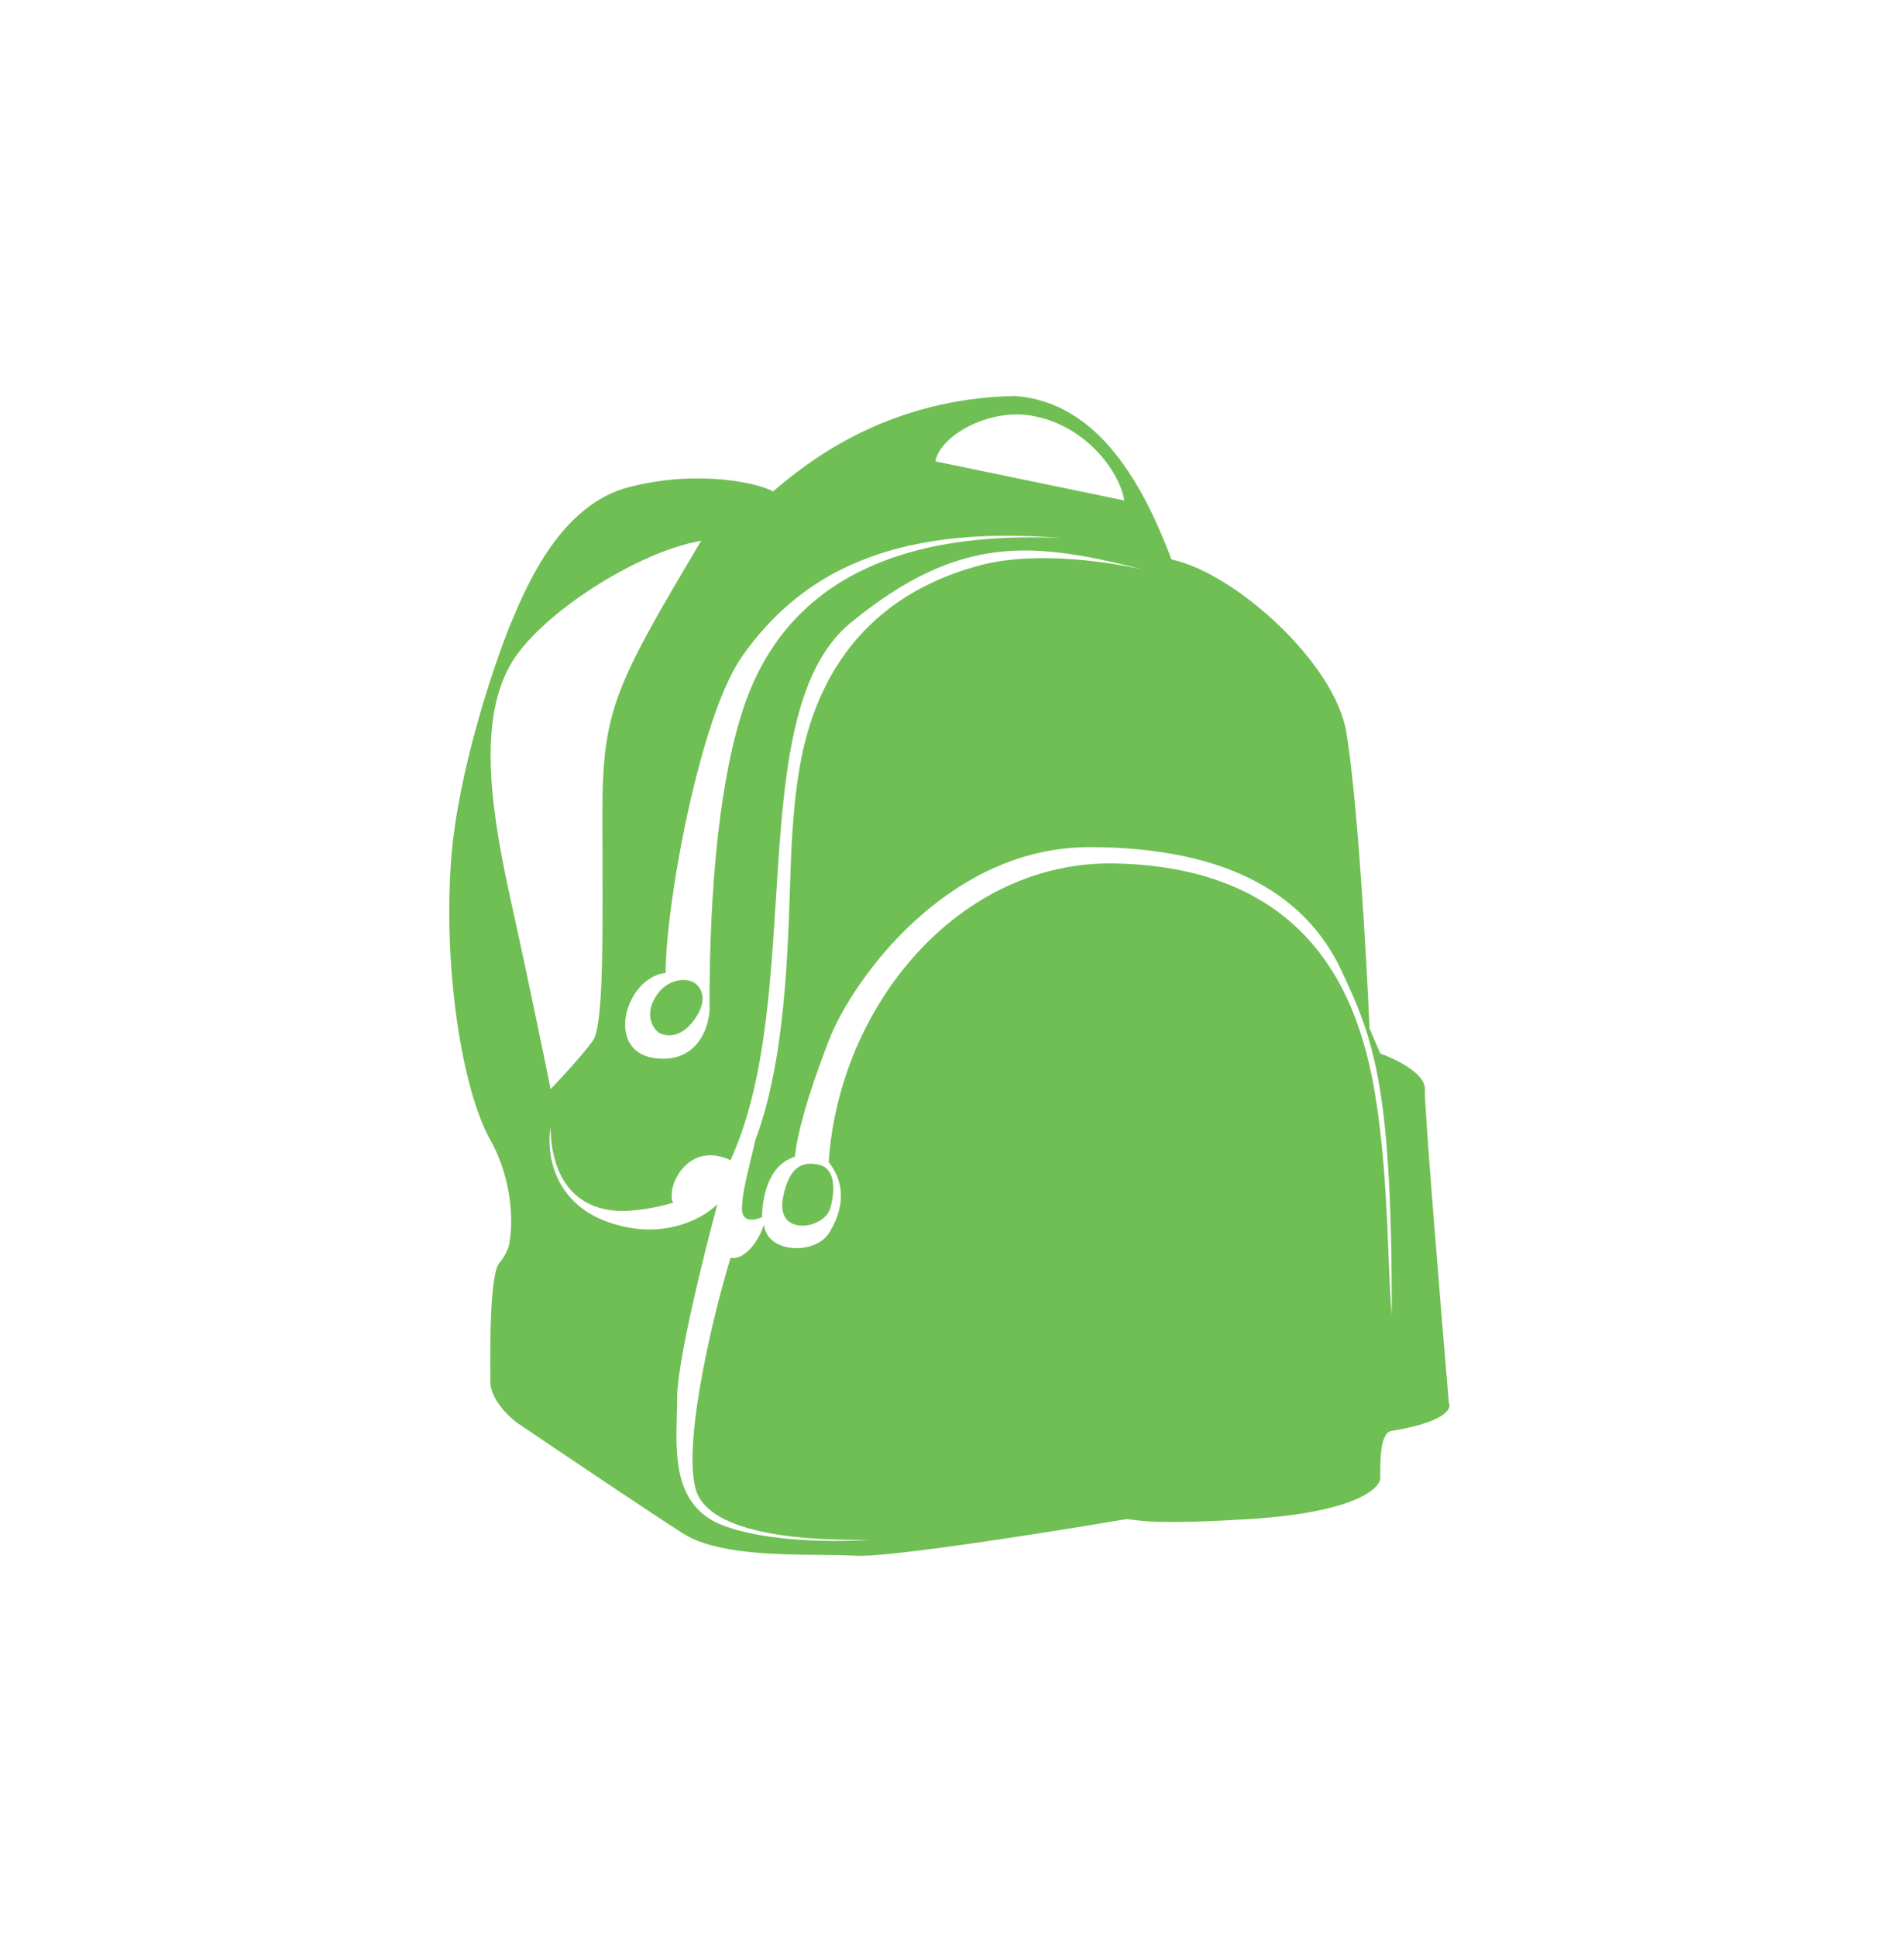 <svg width="178" height="181" viewBox="0 0 178 181" fill="none" xmlns="http://www.w3.org/2000/svg">
<path fill-rule="evenodd" clip-rule="evenodd" d="M47.645 115.943C47.934 114.388 47.976 110.326 45.842 106.521C43.175 101.764 41.424 90.433 42.175 80.346C42.775 72.277 46.072 62.424 47.645 58.506C47.692 58.396 47.74 58.282 47.79 58.163C49.328 54.517 52.458 47.097 58.917 45.482C65.585 43.815 71.1 45.225 72.267 45.919C75.99 42.724 83.27 37.25 94.857 37C102.812 37.562 106.954 45.519 109.521 52.273C115.485 53.547 124.799 61.958 125.866 68.426C126.933 74.895 127.756 89.571 128.034 96.101L129.034 98.435C130.451 98.935 133.269 100.302 133.202 101.769C133.135 103.237 134.675 121.942 135.453 131.112C135.73 131.64 135.052 132.896 130.118 133.696C129.034 133.871 129.034 136.196 129.034 138.114C129.006 139.142 126.5 141.348 116.697 141.948C108.92 142.424 106.899 142.145 105.917 142.009C105.661 141.974 105.475 141.948 105.277 141.948C98.08 143.171 82.937 145.566 79.936 145.366C79.075 145.308 77.967 145.299 76.724 145.289C72.555 145.255 66.866 145.208 63.848 143.282C60.714 141.281 52.205 135.557 48.343 132.946C47.51 132.334 45.842 130.712 45.842 129.111C45.842 128.929 45.841 128.699 45.84 128.429C45.827 125.727 45.794 119.085 46.676 118.024C47.452 117.091 47.645 116.248 47.645 115.943ZM51.474 101.764C50.911 98.948 49.357 91.381 47.645 83.634C45.506 73.95 45.056 66.968 47.645 62.239C50.236 57.509 59.582 51.541 65.55 50.528C57.442 64.153 56.316 66.405 56.316 76.089C56.316 77.494 56.321 78.903 56.326 80.291C56.353 88.472 56.378 95.912 55.416 97.259C54.515 98.52 52.413 100.788 51.474 101.764ZM105.107 46.763L87.45 43.108C87.895 40.678 92.409 38.209 96.277 38.813C101.527 39.632 104.704 44.162 105.107 46.763ZM69.667 65.688C67.278 72.454 66.33 82.951 66.33 93.89C66.449 95.62 65.395 99.382 61.277 98.879C56.438 98.289 58.493 91.29 62.23 90.909C62.23 84.426 65.445 66.92 69.365 61.349C74.588 53.925 82.931 48.93 99.202 50.279C89.538 49.841 74.795 51.167 69.667 65.688ZM56.721 114.142C61.865 116.034 65.763 113.846 67.069 112.516C65.815 117.15 63.308 127.245 63.308 130.548C63.308 131.084 63.293 131.648 63.276 132.228C63.167 136.118 63.038 140.736 67.512 142.501C71.625 144.124 78.401 144.095 81.274 143.878C76.238 143.95 66.203 143.638 65.012 139.06C63.821 134.481 66.821 122.314 68.307 117.509C69.152 117.772 70.618 116.744 71.43 114.43C71.674 117.115 76.162 117.271 77.469 115.257C78.604 113.506 79.342 110.914 77.469 108.589C78.455 93.89 89.712 80.355 104.299 80.681C125.345 81.152 128.034 97.165 129.034 105.719C129.519 109.862 129.681 114.011 129.814 117.406C129.901 119.618 129.975 121.51 130.118 122.872C130.118 101.718 128.534 97.268 125.345 90.564C122.156 83.86 115.097 79.155 101.841 79.155C88.585 79.155 79.662 91.559 77.469 97.259C75.275 102.96 74.533 106.117 74.3 108.09C71.651 108.908 71.26 112.244 71.245 113.721C70.618 114.02 69.365 114.285 69.365 112.96C69.365 111.76 69.717 110.303 70.132 108.589C70.29 107.937 70.457 107.248 70.616 106.521C73.075 99.991 73.595 91.457 73.85 83.026C73.964 79.291 74.117 75.616 74.703 72.02C76.904 58.506 85.905 54.333 91.669 52.812C97.08 51.383 104.299 52.613 107.104 53.279C96.609 50.594 89.771 49.833 79.558 58.163C69.345 66.494 75.391 92.912 68.293 108.405C64.251 106.521 62.23 110.978 62.924 112.378C61.492 112.822 59.08 113.283 57.375 113.11C52.316 112.598 51.474 107.917 51.474 105.346C51.08 107.49 51.577 112.249 56.721 114.142Z" fill="#70BF54"/>
<path d="M65.212 92.079C64.482 91.249 62.526 91.368 61.438 92.912C60.077 94.843 61.159 96.274 61.657 96.524C62.155 96.774 63.544 97.169 64.904 95.282C65.993 93.773 65.79 92.737 65.212 92.079Z" fill="#70BF54"/>
<path d="M76.652 108.858C74.909 108.408 73.724 109.156 73.195 111.936C72.51 115.535 76.926 114.886 77.583 112.986C77.946 111.936 78.337 109.294 76.652 108.858Z" fill="#70BF54"/>
</svg>
